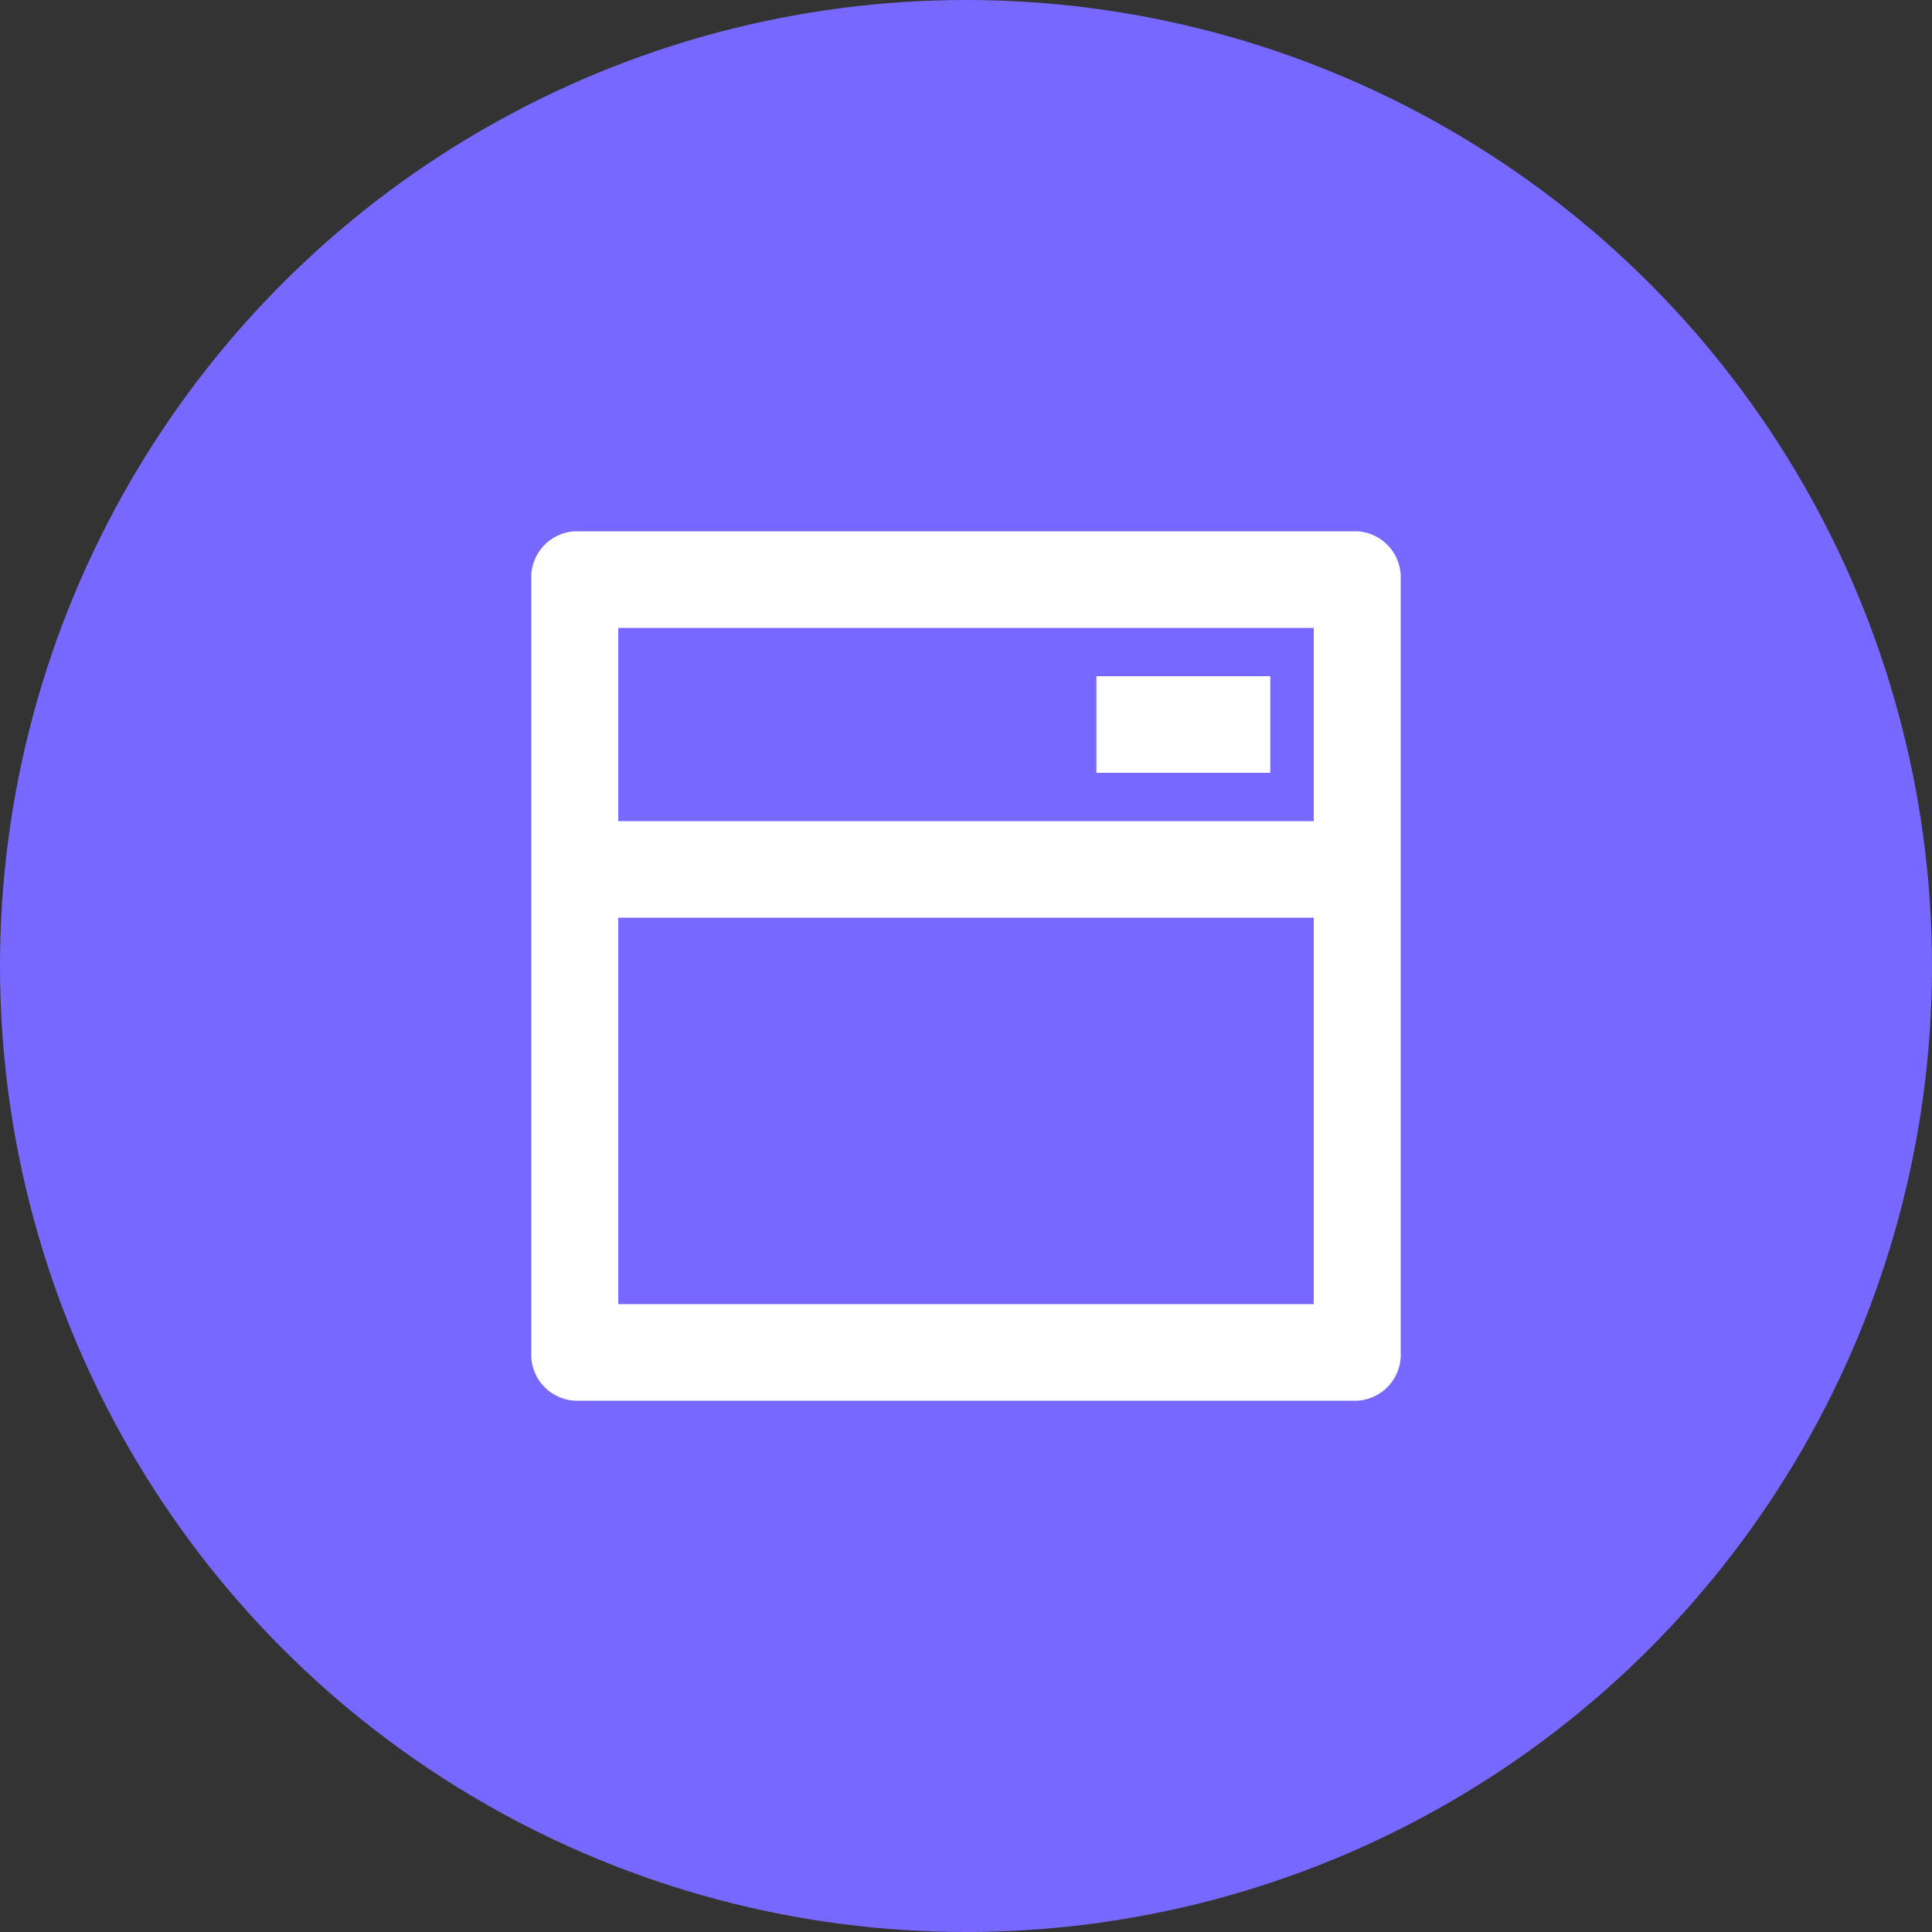 <svg xmlns="http://www.w3.org/2000/svg" width="40" height="40" viewBox="0 0 40 40">
  <rect x="0" y="0" width="40" height="40" fill="#333333" stroke="none"/>
  <defs>
    <style>
      .cls-1 {
        fill: #7768ff;
      }

      .cls-2 {
        fill: #fff;
      }
    </style>
  </defs>
  <g id="그룹_383559" data-name="그룹 383559" transform="translate(-1306 -172)">
    <circle id="타원_24" data-name="타원 24" class="cls-1" cx="20" cy="20" r="20" transform="translate(1306 172)"/>
    <path id="window-2-line" class="cls-2" d="M19.1,3A.954.954,0,0,1,20,4V20a.954.954,0,0,1-.9,1H2.9A.954.954,0,0,1,2,20V4a.954.954,0,0,1,.9-1Zm-.9,8H3.8v8H18.2Zm0-6H3.8V9H18.2Zm-.9,1V8H13.7V6Z" transform="translate(1315 180)"/>
  </g>
</svg>
